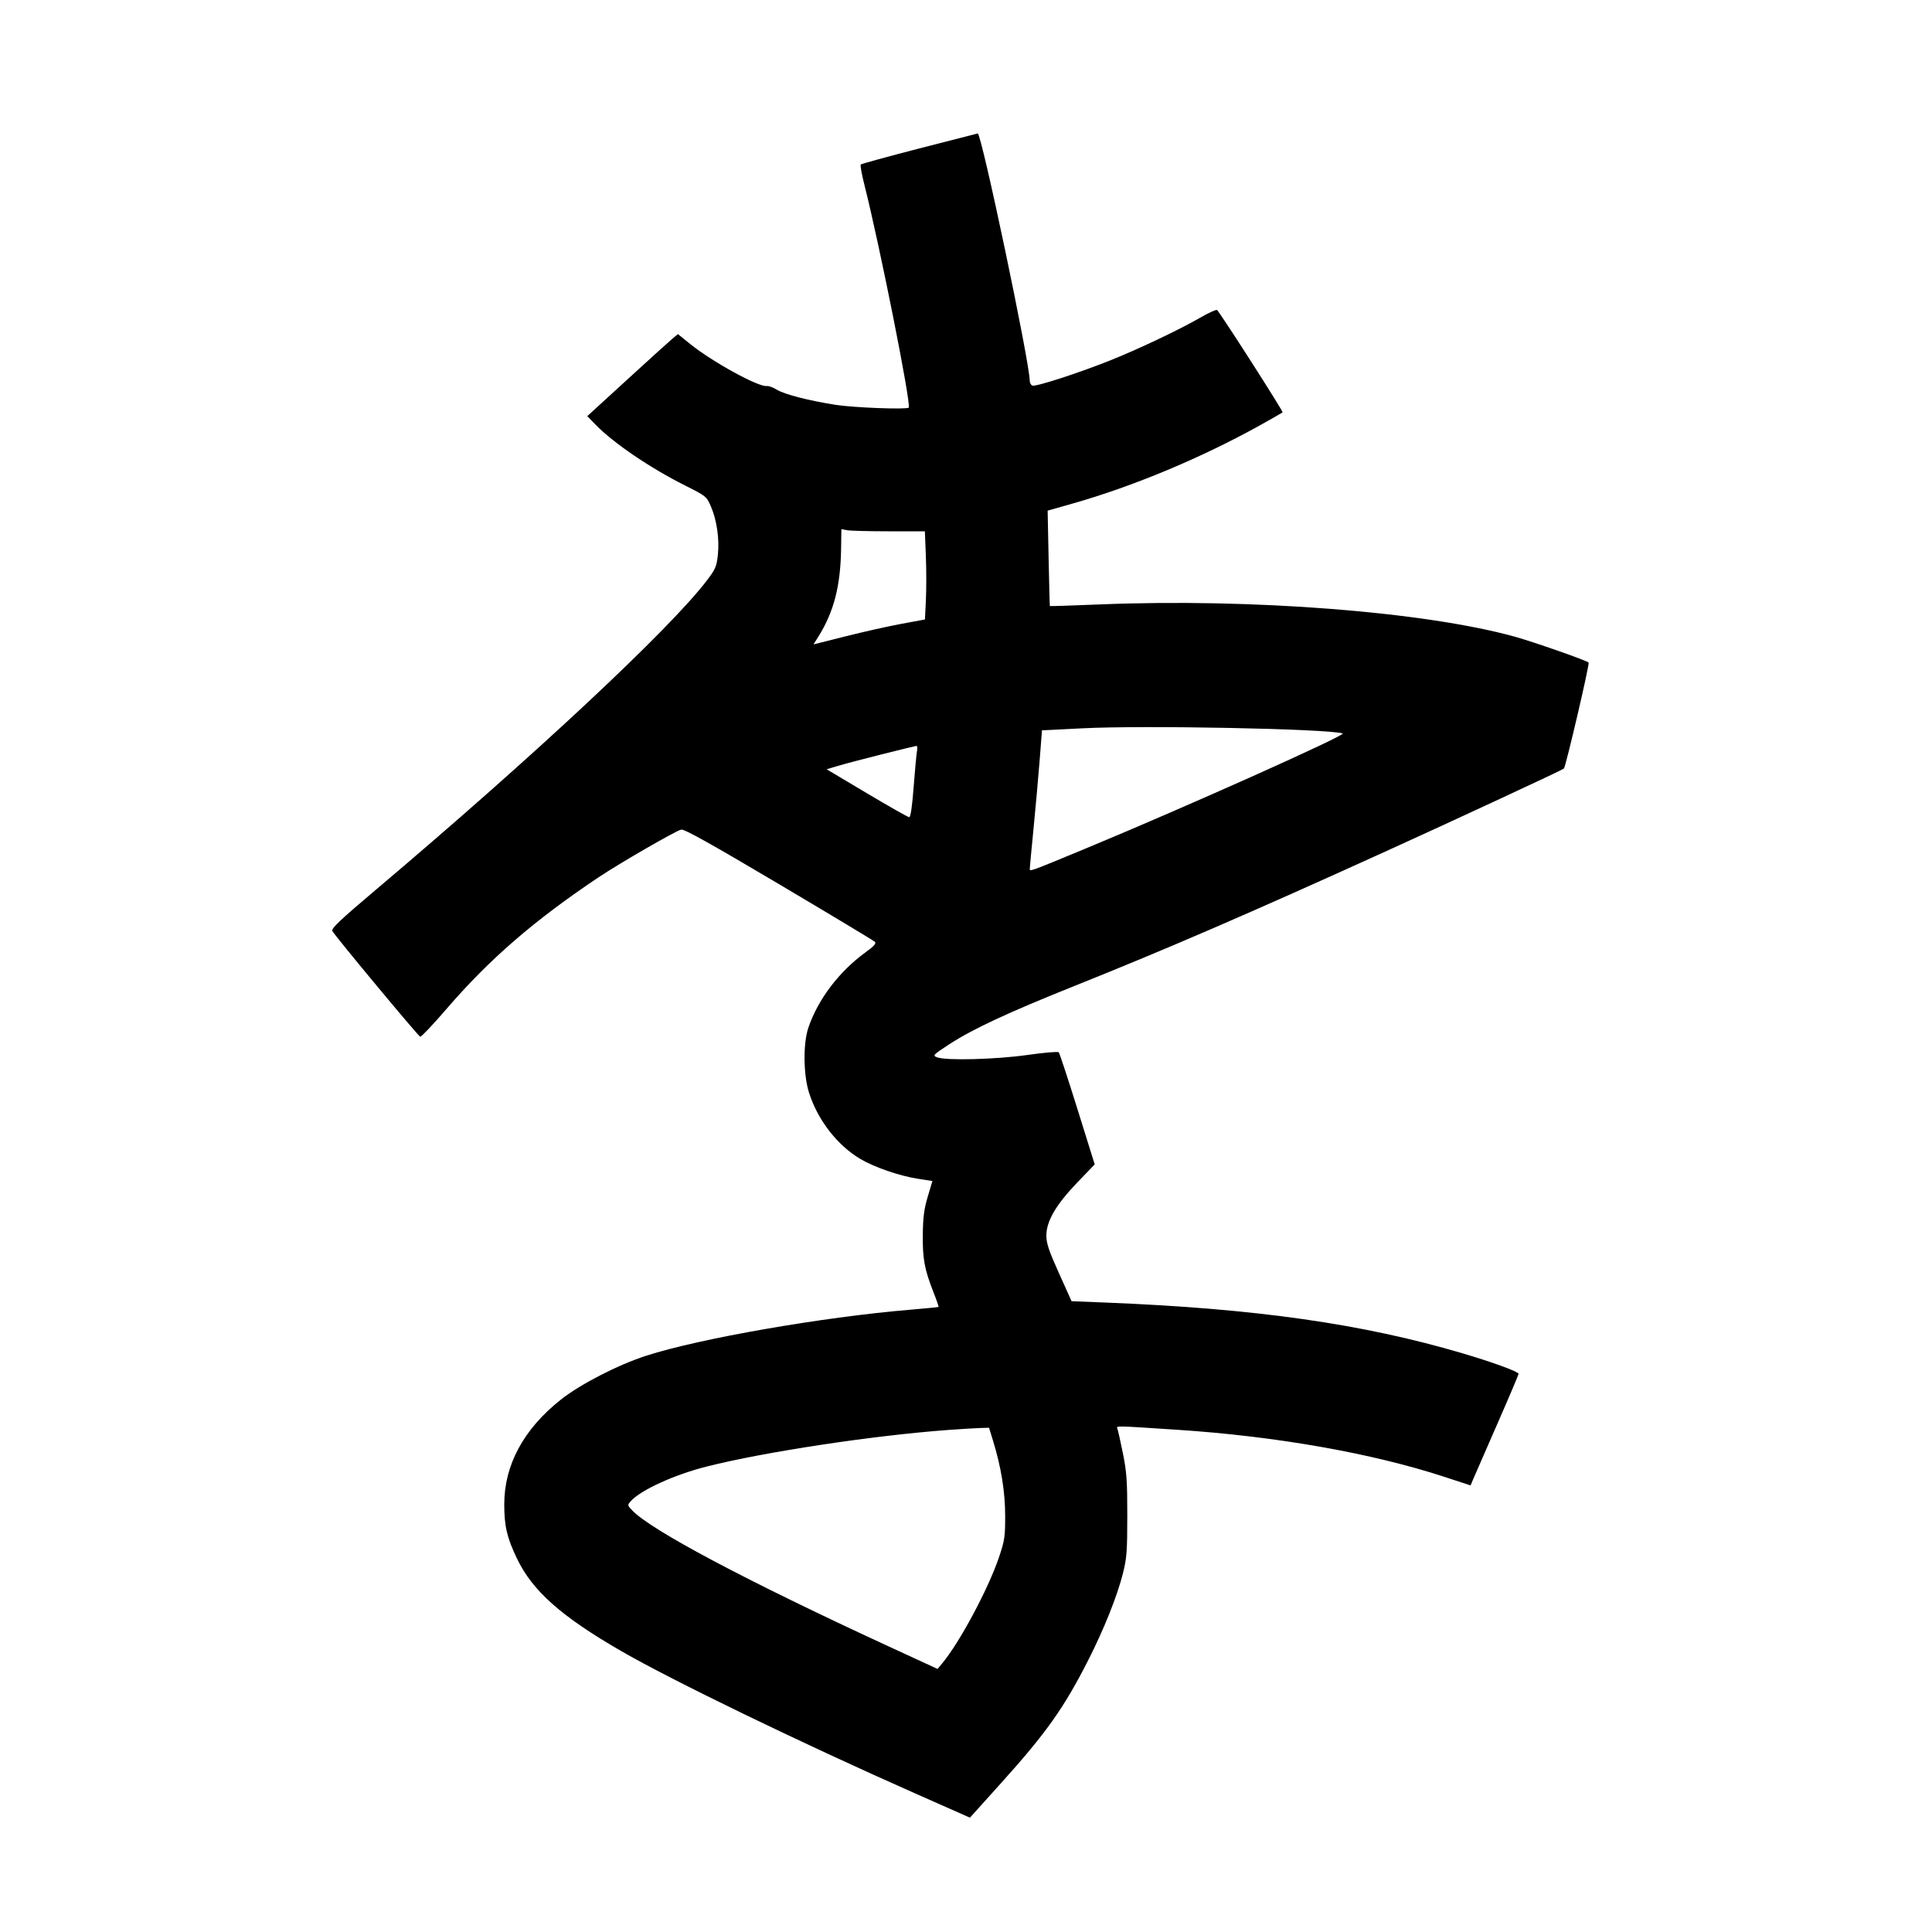 <svg xmlns="http://www.w3.org/2000/svg" width="1000" height="1000" viewBox="0 0 1000 1000" version="1.1">
	<path d="M 475.827 76.834 C 459.507 81.057, 445.874 84.793, 445.530 85.137 C 445.186 85.481, 446.028 90.203, 447.401 95.631 C 455.414 127.312, 471.776 209.545, 470.352 210.979 C 469.281 212.057, 441.725 211.011, 432.463 209.541 C 418.238 207.283, 406.057 204.132, 402.003 201.662 C 400.080 200.490, 397.781 199.655, 396.894 199.805 C 392.767 200.504, 368.550 187.217, 357.194 178.023 L 350.887 172.917 347.786 175.526 C 346.081 176.961, 335.525 186.519, 324.329 196.766 L 303.972 215.396 308.236 219.783 C 317.491 229.306, 336.497 242.221, 354.664 251.332 C 365.504 256.768, 365.735 256.956, 367.979 262.173 C 371.037 269.281, 372.440 279.071, 371.567 287.215 C 370.935 293.123, 370.298 294.628, 366.074 300.199 C 346.941 325.431, 276.952 390.871, 195.089 460.070 C 175.798 476.376, 171.291 480.648, 172.034 481.919 C 173.853 485.035, 216.521 536.360, 217.500 536.610 C 218.050 536.751, 224.125 530.333, 231 522.348 C 253.245 496.512, 276.465 476.403, 309.809 454.096 C 320.714 446.802, 349.527 430.157, 352.574 429.392 C 354.095 429.010, 368.087 436.813, 403.089 457.562 C 429.715 473.346, 452.060 486.777, 452.743 487.409 C 453.710 488.303, 452.632 489.545, 447.895 492.995 C 434.245 502.935, 423.337 517.354, 418.388 532 C 415.642 540.128, 415.805 556.230, 418.728 565.500 C 423.191 579.652, 433.330 592.763, 445.304 599.865 C 452.572 604.176, 465.550 608.646, 475.118 610.133 L 482.613 611.298 480.195 619.399 C 478.310 625.716, 477.747 630.033, 477.639 639 C 477.488 651.498, 478.515 657.037, 483.176 668.877 C 484.773 672.934, 485.949 676.353, 485.790 676.474 C 485.630 676.595, 478.975 677.244, 471 677.916 C 425.575 681.745, 362.147 692.800, 334.549 701.699 C 319.888 706.426, 300.428 716.426, 290.307 724.433 C 271.044 739.673, 261 758.257, 261 778.661 C 261 789.917, 262.407 795.913, 267.579 806.693 C 275.627 823.469, 290.433 836.616, 321.500 854.571 C 347.758 869.747, 414.506 902.079, 473.257 928.080 L 502.042 940.819 518.255 922.808 C 541.655 896.815, 550.762 883.950, 563.424 859 C 571.412 843.259, 578.258 826.119, 581.197 814.500 C 583.206 806.560, 583.475 803.026, 583.485 784.500 C 583.495 766.577, 583.163 761.852, 581.219 752.256 C 579.967 746.072, 578.686 740.345, 578.373 739.530 C 577.751 737.909, 576.416 737.886, 609.500 740.059 C 660.644 743.416, 710.238 752.172, 747.805 764.474 L 761.165 768.850 762.493 765.675 C 763.224 763.929, 768.812 751.135, 774.911 737.244 C 781.010 723.353, 786 711.583, 786 711.088 C 786 709.986, 772.587 705.072, 757.066 700.490 C 705.148 685.159, 649.784 677.290, 572.074 674.194 L 554.648 673.500 548.116 659 C 542.861 647.334, 541.587 643.523, 541.595 639.500 C 541.610 632.071, 546.589 623.528, 557.558 612.110 L 566.616 602.682 557.698 574.091 C 552.793 558.366, 548.433 545.126, 548.010 544.670 C 547.586 544.213, 540.323 544.828, 531.870 546.037 C 515.468 548.381, 489.587 549.053, 485.005 547.254 C 482.622 546.319, 482.905 546.017, 491.280 540.558 C 503.539 532.567, 521.633 524.140, 556.500 510.183 C 604.208 491.085, 646.882 472.634, 717 440.787 C 753.381 424.263, 808.931 398.449, 809.475 397.813 C 810.507 396.607, 822.897 343.508, 822.280 342.932 C 821.078 341.810, 793.715 332.228, 784.082 329.555 C 737.488 316.630, 647.925 309.651, 569.529 312.837 C 555.245 313.417, 543.491 313.804, 543.408 313.696 C 543.324 313.588, 543.031 302.432, 542.756 288.904 L 542.257 264.307 555.217 260.627 C 586.705 251.686, 622.140 236.867, 652.500 219.941 C 658.550 216.568, 663.670 213.644, 663.877 213.444 C 664.335 213.001, 631.149 161.210, 629.921 160.451 C 629.444 160.157, 625.537 161.944, 621.238 164.424 C 610.224 170.776, 588.709 180.969, 574 186.802 C 557.554 193.324, 536.090 200.249, 534.369 199.588 C 533.616 199.299, 533 198.214, 533 197.177 C 533 187.760, 507.992 68.814, 506.067 69.078 C 505.755 69.120, 492.147 72.610, 475.827 76.834 M 435.342 284.205 C 435.049 303.384, 431.585 316.733, 423.584 329.520 L 421.069 333.540 437.784 329.331 C 446.978 327.017, 459.956 324.115, 466.625 322.883 L 478.750 320.643 479.242 310.571 C 479.512 305.032, 479.504 294.762, 479.223 287.750 L 478.713 275 459.981 275 C 449.679 275, 439.956 274.743, 438.375 274.428 L 435.500 273.857 435.342 284.205 M 560 376.984 C 552.025 377.404, 544.113 377.805, 542.417 377.874 L 539.333 378 538.102 393.750 C 537.425 402.413, 536.003 418.275, 534.942 429 C 533.881 439.725, 533.010 449.059, 533.006 449.742 C 532.999 451.198, 532.823 451.262, 562.500 438.958 C 613.673 417.741, 697.180 380.350, 694.989 379.634 C 687.564 377.210, 591.479 375.323, 560 376.984 M 456.500 390.414 C 447.150 392.763, 436.884 395.470, 433.687 396.431 L 427.873 398.179 448.687 410.573 C 460.134 417.390, 469.999 422.975, 470.609 422.984 C 471.326 422.994, 472.142 417.422, 472.913 407.250 C 473.570 398.587, 474.344 390.262, 474.633 388.750 C 474.922 387.238, 474.786 386.033, 474.329 386.072 C 473.873 386.112, 465.850 388.066, 456.500 390.414 M 491 740.126 C 451.892 742.996, 395.723 751.502, 365.652 759.108 C 349.093 763.296, 331.752 771.197, 326.583 776.908 C 324.694 778.996, 324.700 779.052, 327.086 781.622 C 336.546 791.813, 386.214 818.173, 460.383 852.367 L 485.265 863.838 487.509 861.169 C 496.577 850.383, 511.463 822.616, 517.087 805.994 C 520.008 797.363, 520.298 795.409, 520.275 784.500 C 520.250 772.078, 518.161 759.208, 513.967 745.629 L 511.920 739 507.210 739.141 C 504.619 739.218, 497.325 739.662, 491 740.126 " stroke="none" fill="black" fill-rule="evenodd"/>
</svg>